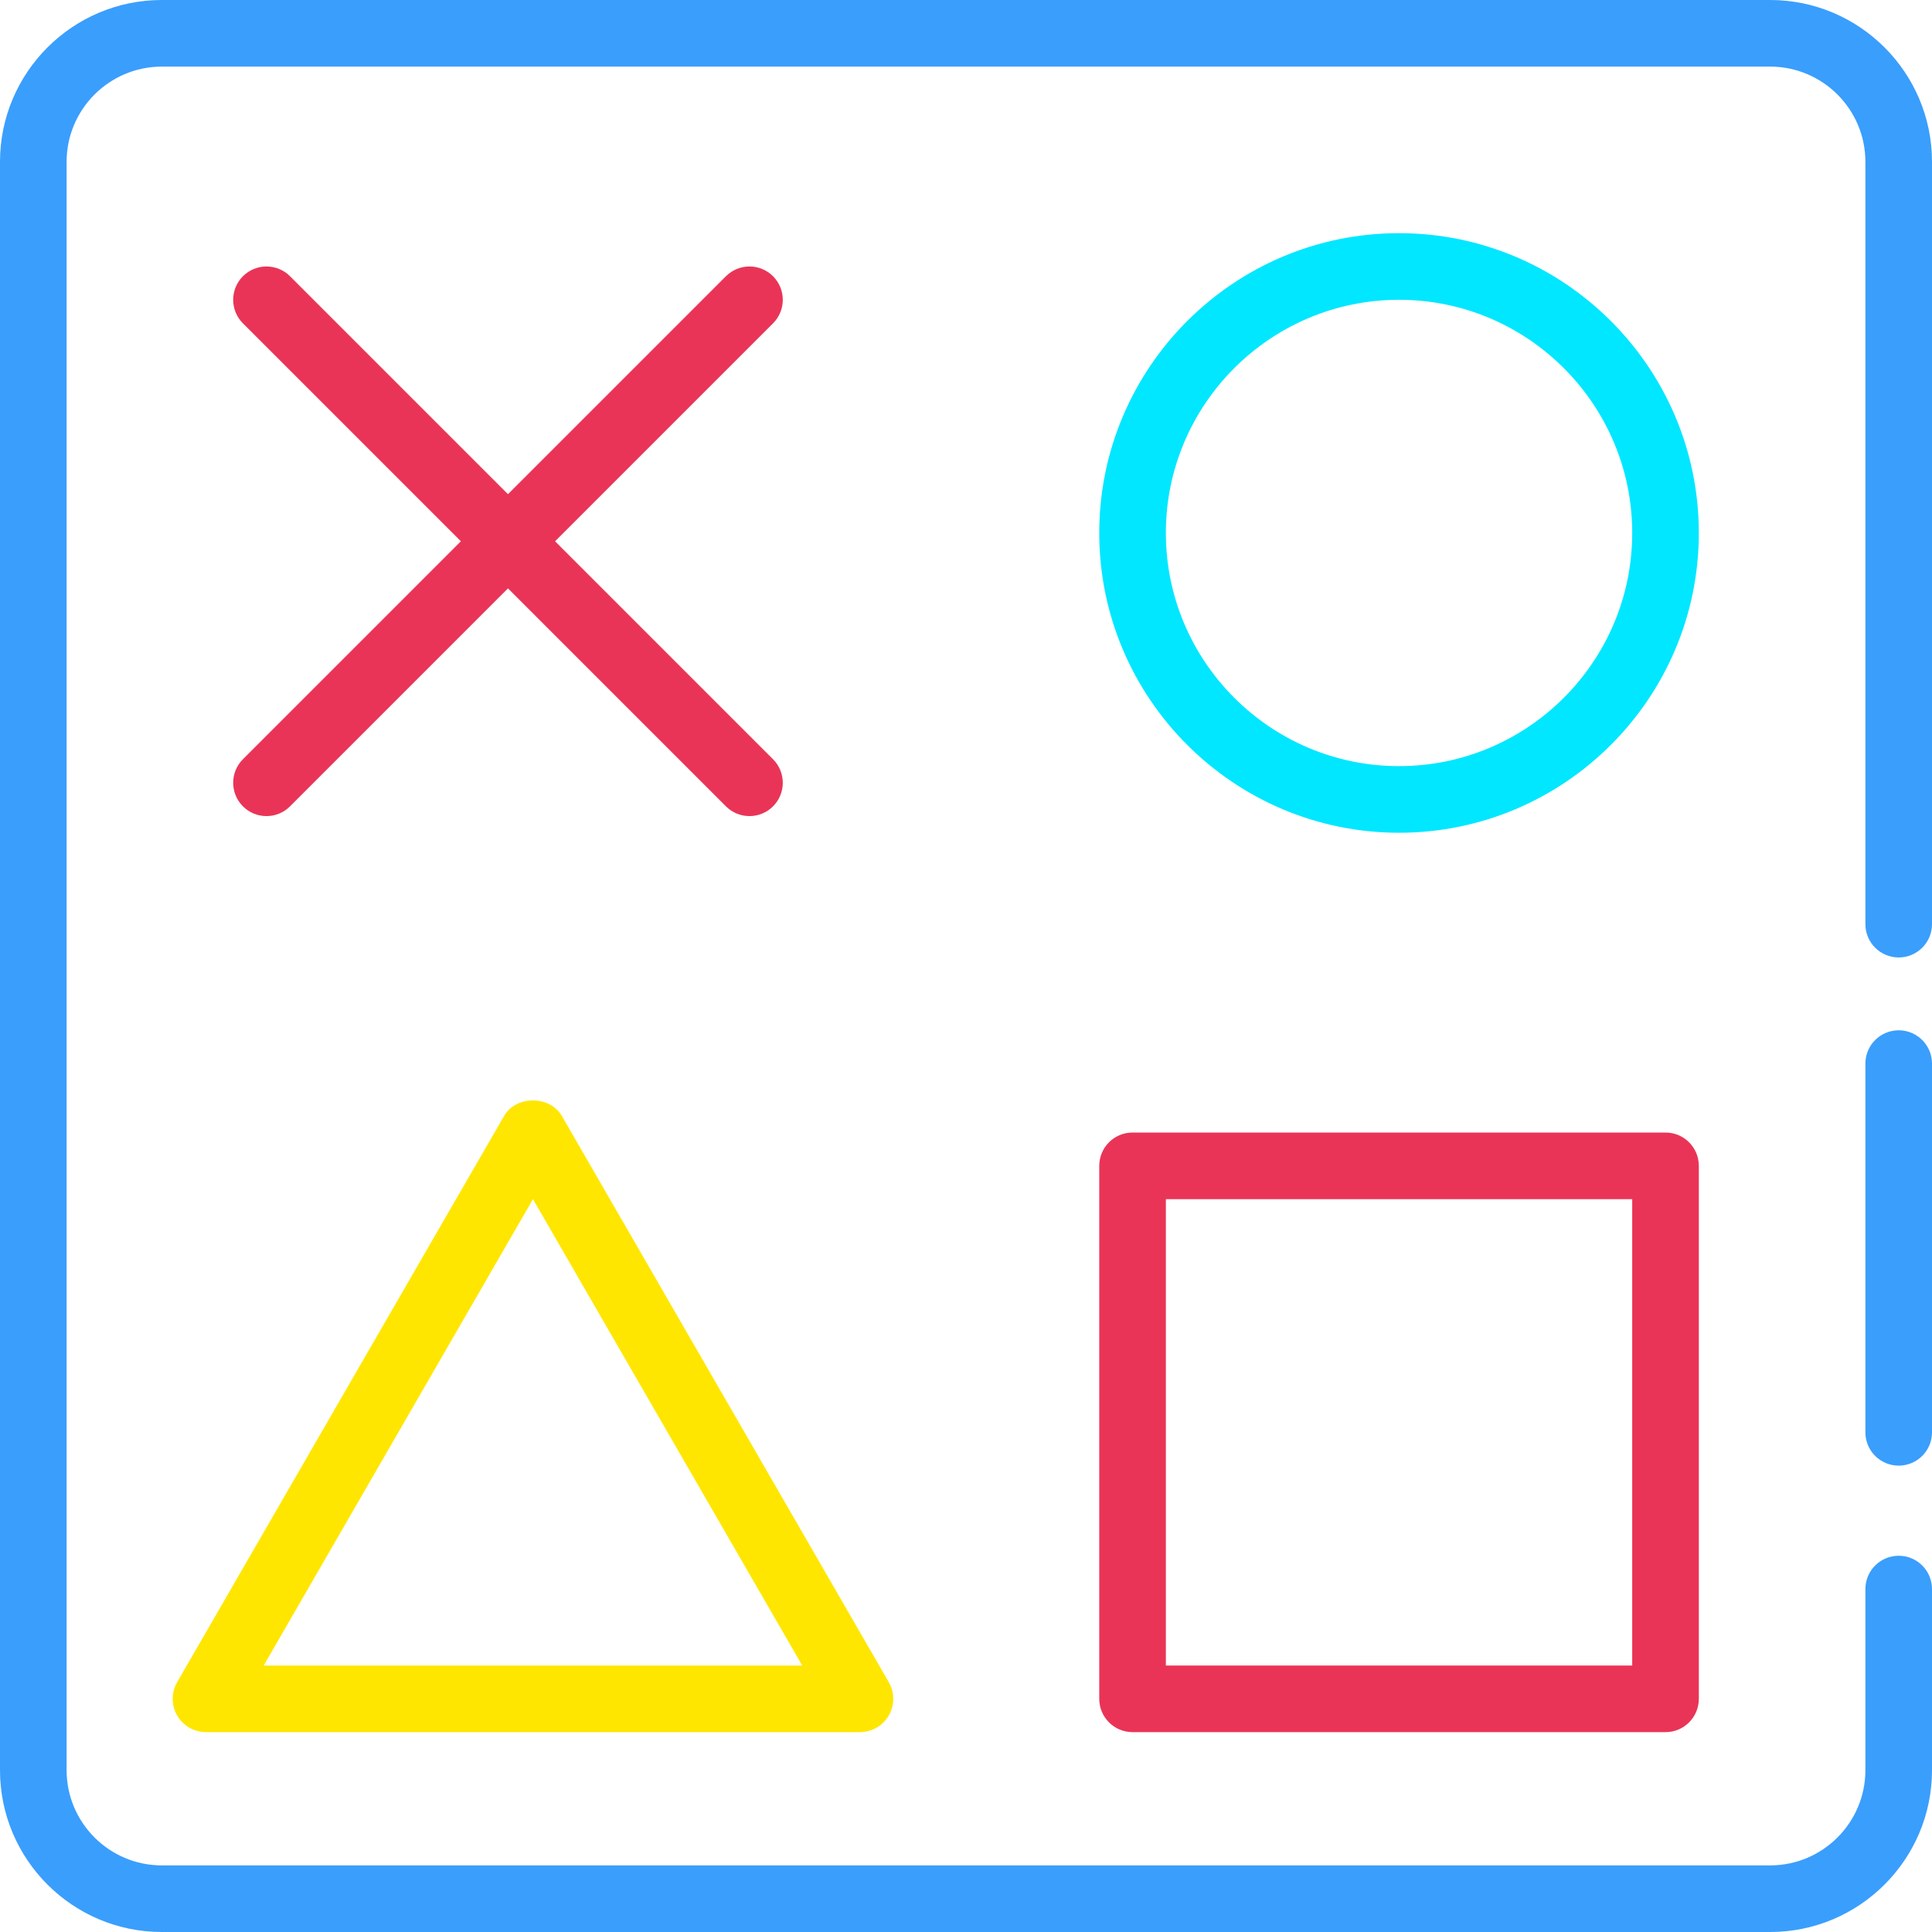 <svg width="100" height="100" viewBox="0 0 100 100" fill="none" xmlns="http://www.w3.org/2000/svg">
<g clip-path="url(#clip0)">
<path d="M91.625 100H8.375C3.757 100 0 96.243 0 91.626V8.374C0 3.757 3.757 0 8.375 0H91.625C96.244 0 100 3.757 100 8.374V47.834C100 48.786 99.229 49.558 98.276 49.558C97.323 49.558 96.552 48.786 96.552 47.834V8.374C96.552 5.658 94.341 3.448 91.625 3.448H8.375C5.659 3.448 3.448 5.658 3.448 8.374V91.626C3.448 94.342 5.659 96.552 8.375 96.552H91.625C94.341 96.552 96.552 94.342 96.552 91.626V82.25C96.552 81.298 97.323 80.526 98.276 80.526C99.229 80.526 100 81.298 100 82.25V91.626C100 96.243 96.243 100 91.625 100Z" fill="#3A9EFD"/>
<path d="M98.276 75.861C97.323 75.861 96.552 75.089 96.552 74.137V55.052C96.552 54.1 97.323 53.328 98.276 53.328C99.229 53.328 100 54.1 100 55.052V74.137C100 75.089 99.229 75.861 98.276 75.861Z" fill="#3A9EFD"/>
<path d="M72.414 43.103C63.857 43.103 56.897 36.142 56.897 27.586C56.897 19.03 63.857 12.069 72.414 12.069C80.971 12.069 87.931 19.03 87.931 27.586C87.931 36.142 80.971 43.103 72.414 43.103ZM72.414 15.517C65.759 15.517 60.345 20.931 60.345 27.586C60.345 34.241 65.759 39.655 72.414 39.655C79.068 39.655 84.483 34.241 84.483 27.586C84.483 20.931 79.068 15.517 72.414 15.517Z" fill="#00E7FF"/>
<path d="M86.207 89.655H58.621C57.668 89.655 56.897 88.883 56.897 87.931V60.345C56.897 59.392 57.667 58.62 58.621 58.62H86.207C87.16 58.62 87.931 59.392 87.931 60.345V87.931C87.931 88.883 87.16 89.655 86.207 89.655ZM60.345 86.207H84.483V62.069H60.345V86.207Z" fill="#EA3457"/>
<path d="M38.793 42.241C38.352 42.241 37.911 42.073 37.574 41.736L12.574 16.736C11.901 16.063 11.901 14.972 12.574 14.298C13.248 13.625 14.339 13.625 15.012 14.298L40.012 39.298C40.685 39.971 40.685 41.063 40.012 41.736C39.675 42.073 39.234 42.241 38.793 42.241Z" fill="#EA3457"/>
<path d="M13.793 42.241C13.352 42.241 12.911 42.073 12.574 41.736C11.901 41.063 11.901 39.971 12.574 39.298L37.574 14.298C38.248 13.625 39.339 13.625 40.012 14.298C40.685 14.972 40.685 16.063 40.012 16.736L15.012 41.736C14.675 42.073 14.234 42.241 13.793 42.241Z" fill="#EA3457"/>
<path d="M44.51 89.655H10.663C10.047 89.655 9.478 89.327 9.169 88.793C8.861 88.26 8.861 87.603 9.169 87.069L26.093 57.759C26.709 56.691 28.463 56.691 29.08 57.759L46.003 87.069C46.311 87.603 46.311 88.26 46.003 88.793C45.695 89.327 45.126 89.655 44.51 89.655ZM13.65 86.207H41.523L27.586 62.069L13.65 86.207Z" fill="#FFE600"/>
</g>
<defs>
<clipPath id="clip0">
<rect width="100" height="100" fill="white"/>
</clipPath>
</defs>
</svg>
